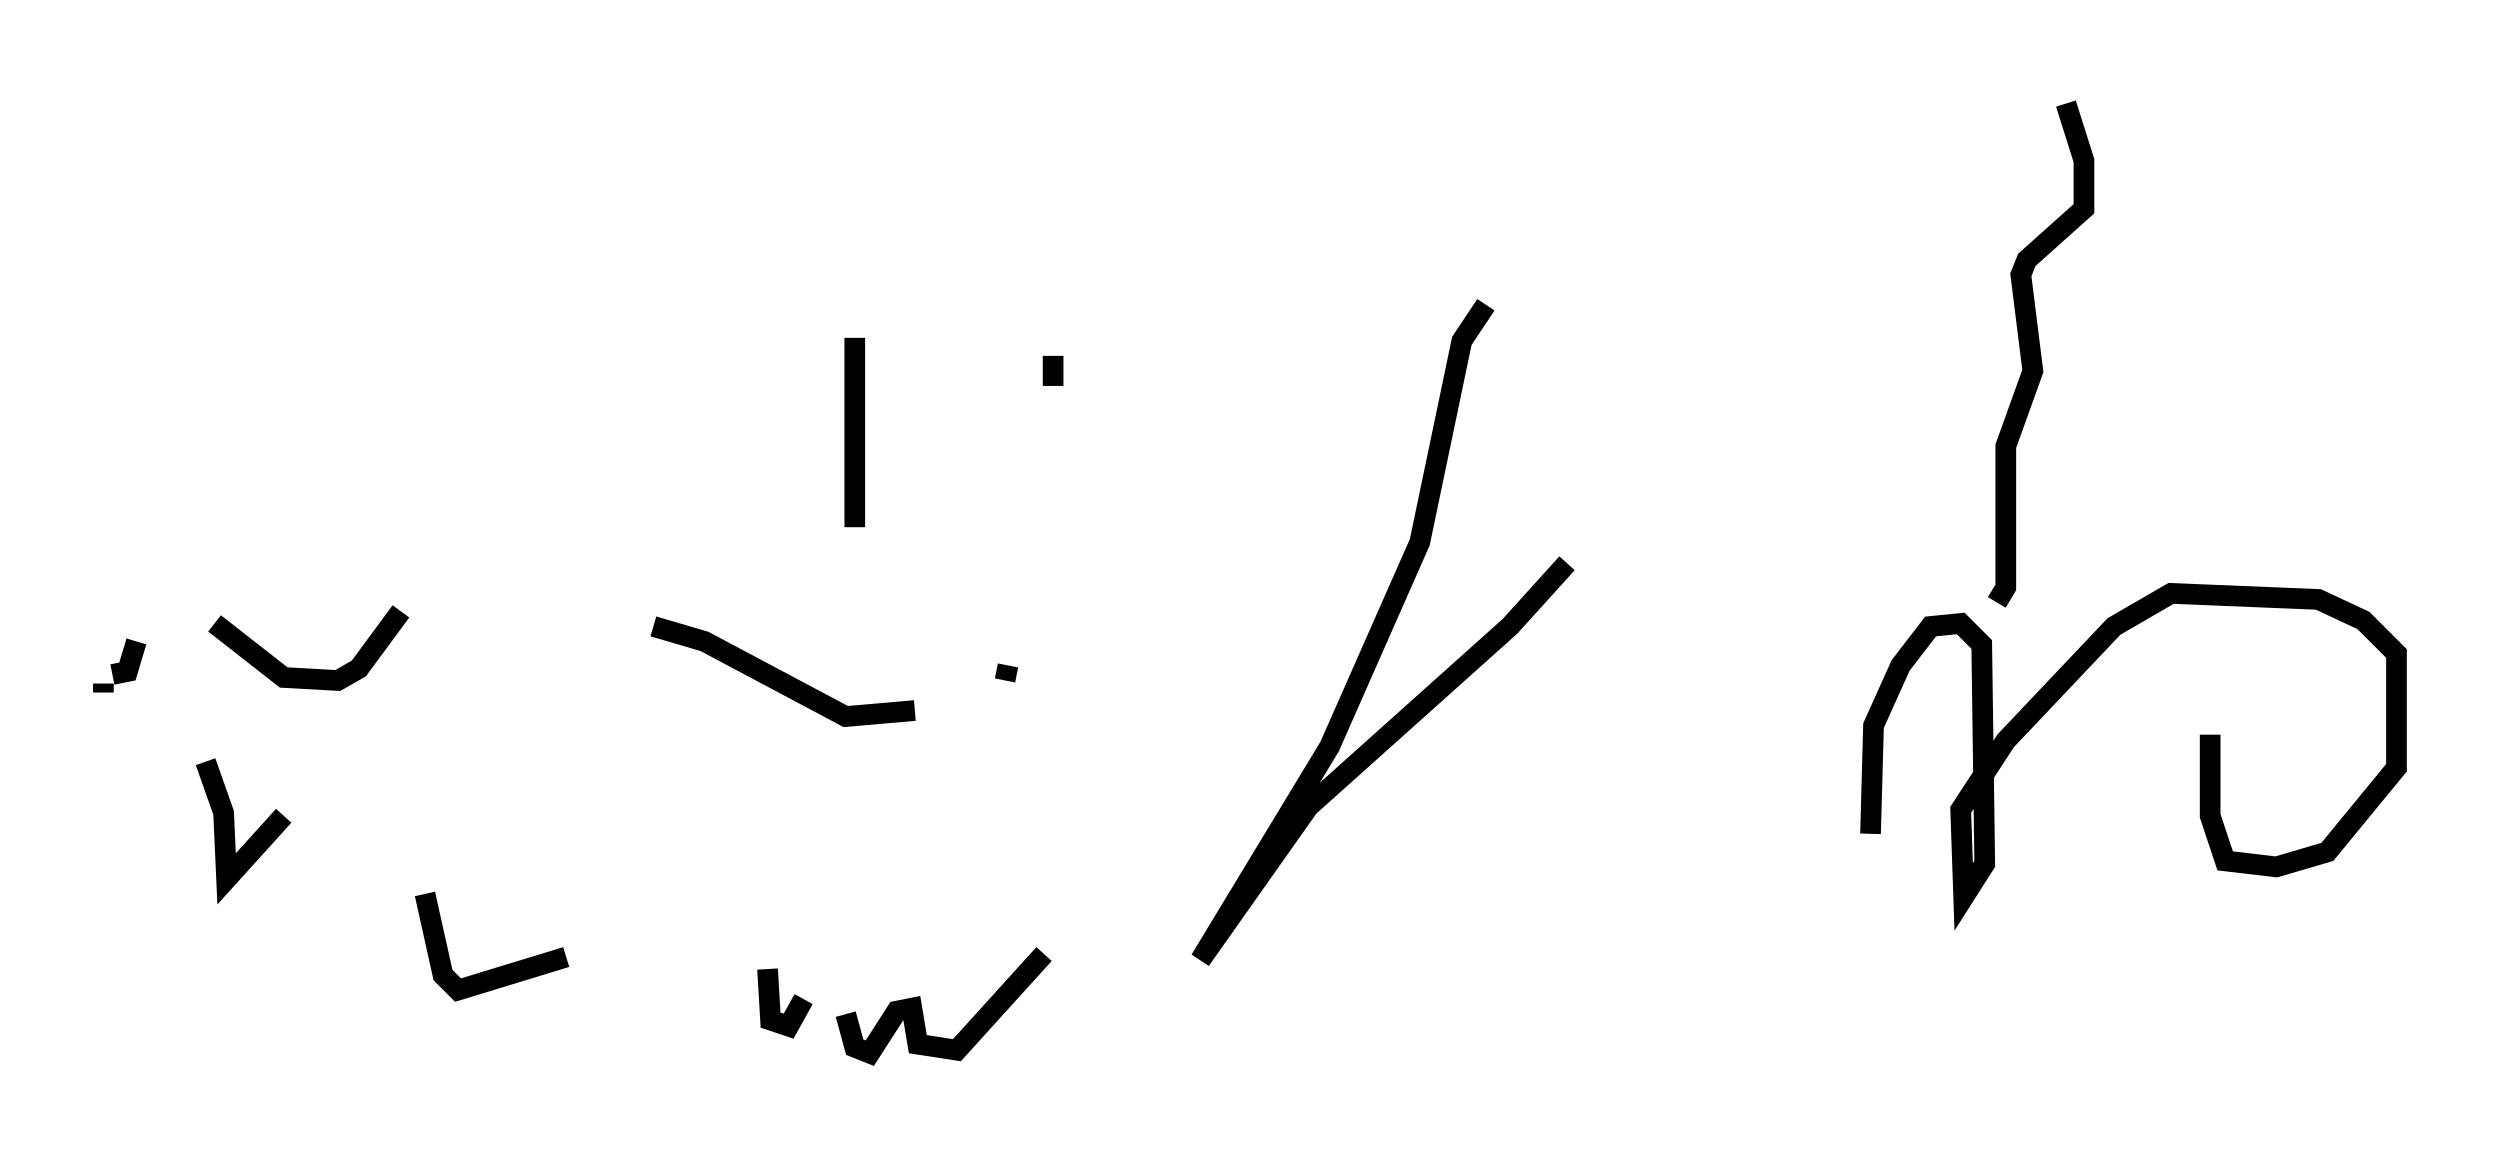 <?xml version="1.0" encoding="utf-8" ?>
<svg baseProfile="full" height="55.899" version="1.1" width="120.827" xmlns="http://www.w3.org/2000/svg" xmlns:ev="http://www.w3.org/2001/xml-events" xmlns:xlink="http://www.w3.org/1999/xlink"><defs /><rect fill="white" height="55.899" width="120.827" x="0" y="0" /><path d="M45.67, 10.81 m-4.358, 14.67 l0.0, -9.151 m30.503, -1.598 l-1.162, 1.743 -2.034, 9.732 l-4.358, 9.877 -6.246, 10.313 l5.229, -7.408 9.732, -8.715 l2.76, -3.05 m-24.838, -8.57 l0.0, -1.453 m0.0, 7.408 l0.0, 0.0 m-2.324, 8.279 l0.145, -0.726 m-4.503, 2.179 l-3.341, 0.291 -6.827, -3.631 l-2.469, -0.726 m-12.201, -0.726 l-2.034, 2.76 -1.017, 0.581 l-2.615, -0.145 -3.341, -2.615 m-3.777, 0.872 l-0.436, 1.453 -0.726, 0.145 m-0.436, 0.436 l0.0, 0.436 m4.939, 3.341 l0.872, 2.469 0.145, 3.196 l2.76, -3.05 m6.827, 3.777 l0.872, 3.922 0.726, 0.726 l5.229, -1.598 m9.732, 0.581 l0.145, 2.469 0.872, 0.291 l0.726, -1.307 m2.034, 0.726 l0.436, 1.598 0.726, 0.291 l1.307, -2.034 0.726, -0.145 l0.291, 1.743 1.888, 0.291 l4.212, -4.648 m39.944, -5.81 l0.145, -5.229 1.307, -2.905 l1.453, -1.888 1.453, -0.145 l1.017, 1.017 0.145, 10.603 l-1.017, 1.598 -0.145, -4.212 l2.179, -3.341 5.229, -5.52 l2.76, -1.598 7.117, 0.291 l2.179, 1.017 1.598, 1.598 l0.0, 5.52 -3.341, 4.067 l-2.469, 0.726 -2.469, -0.291 l-0.726, -2.179 0.0, -3.922 m-10.313, -6.391 l0.436, -0.726 0.0, -6.827 l1.307, -3.631 -0.581, -4.648 l0.291, -0.726 2.76, -2.469 l0.0, -2.324 -0.872, -2.76 " fill="none" stroke="black" stroke-width="1" /></svg>